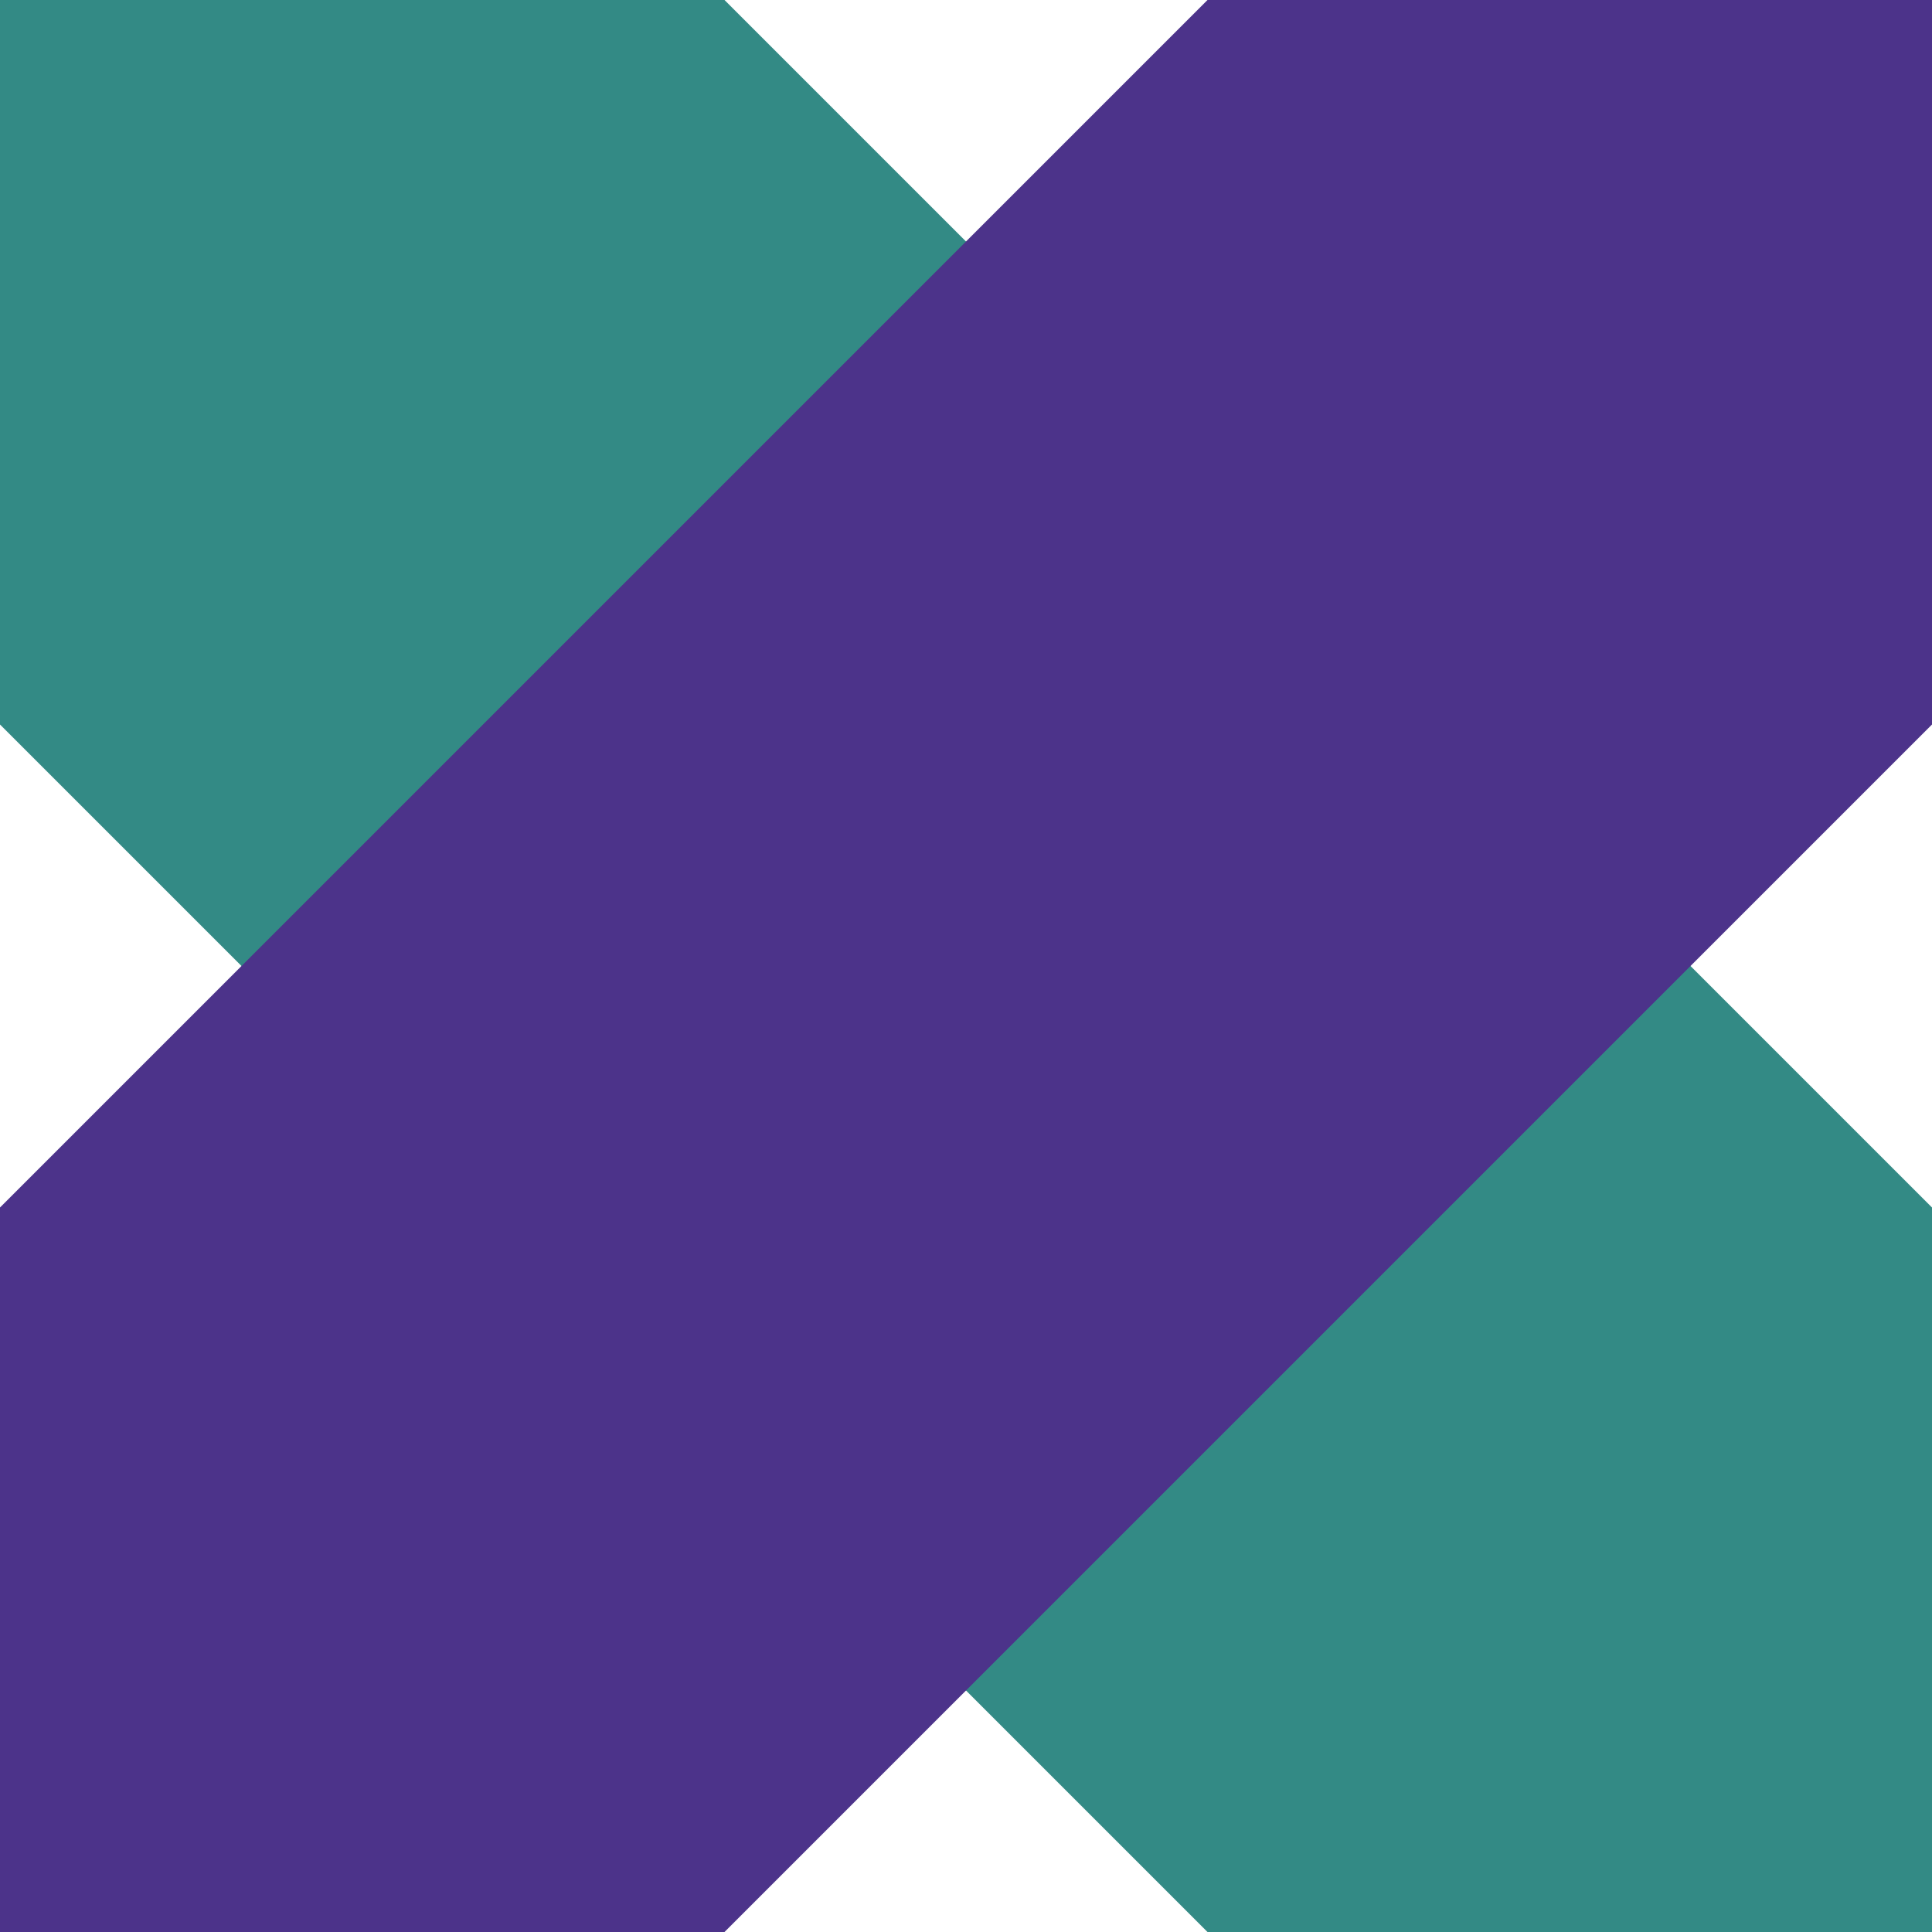 <?xml version="1.0" encoding="UTF-8"?>
<svg xmlns="http://www.w3.org/2000/svg" viewBox="0 0 200 200">
    <path d="M0 0 h75 L200 125 v75 h-75 L0 75 Z" fill="#338A85"/>
    <path d="M200 0 v75 L75 200 h-75 v-75 L125 0 Z" fill="#4C338A"/>
    Your browser doesn't seem to support SVG.
</svg>